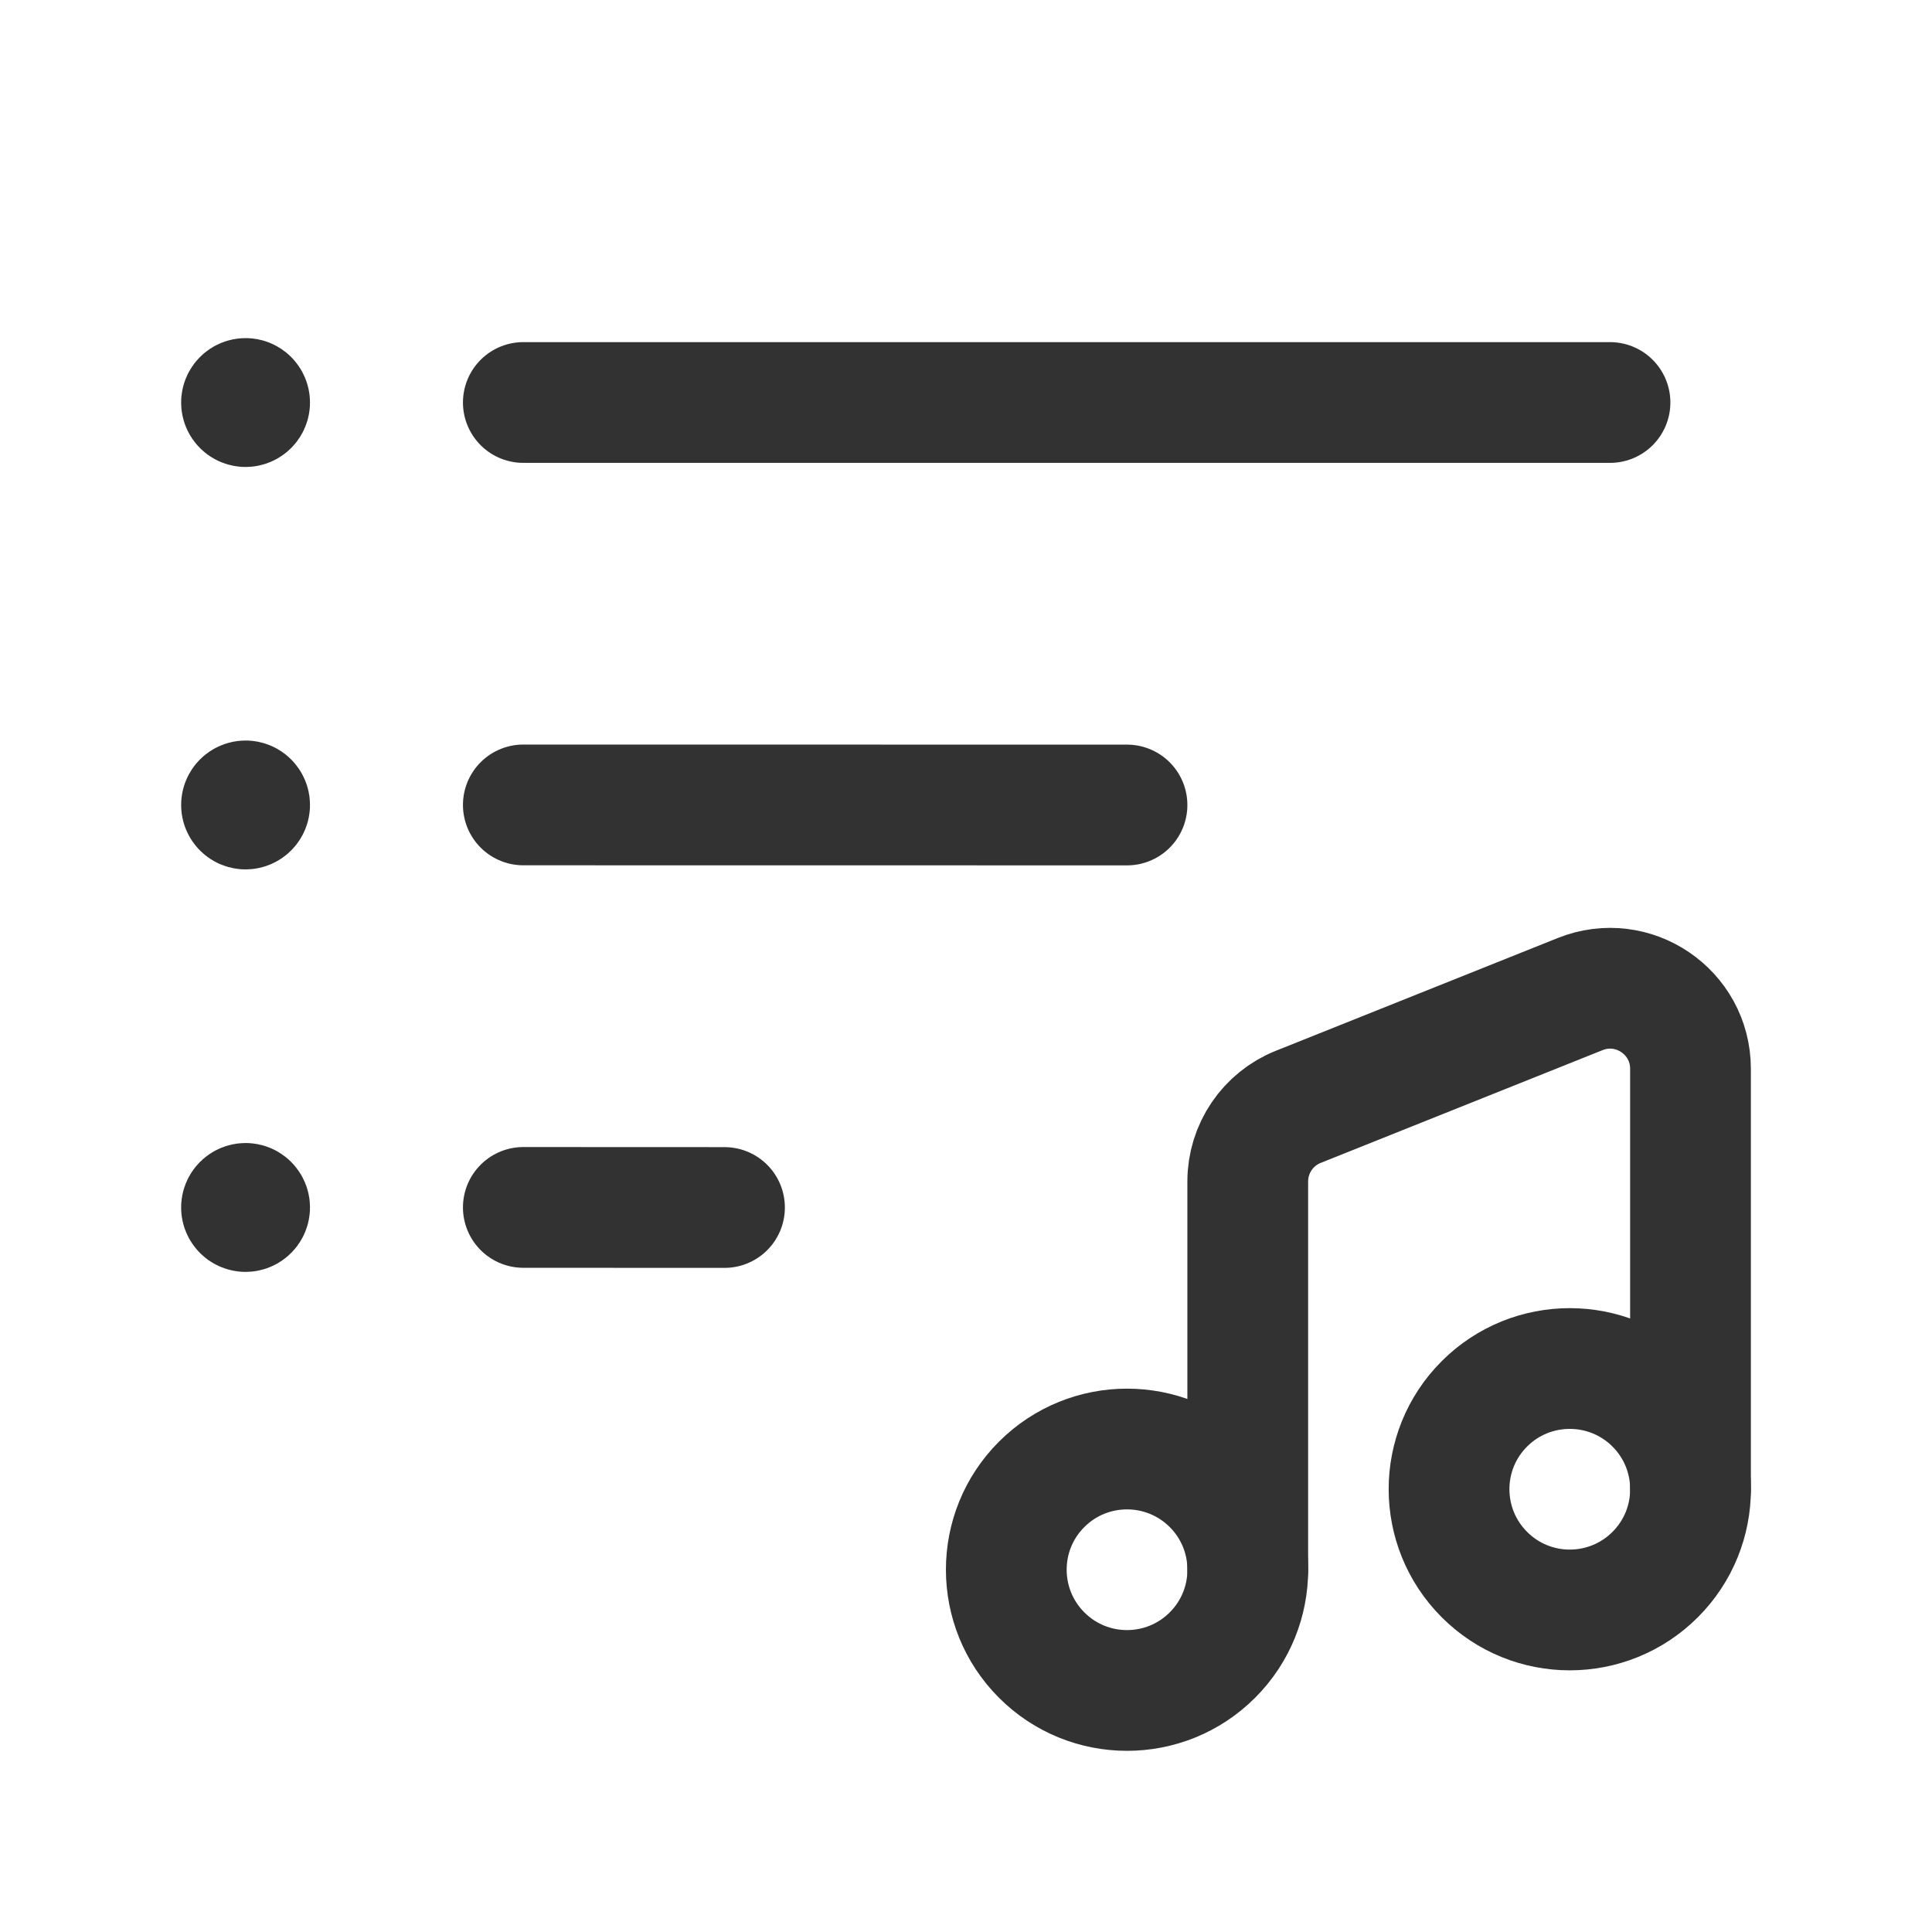 <?xml version="1.0" encoding="UTF-8"?><svg version="1.1" viewBox="0 0 24 24" xmlns="http://www.w3.org/2000/svg" xmlns:xlink="http://www.w3.org/1999/xlink"><!--Generated by IJSVG (https://github.com/iconjar/IJSVG)--><g stroke-linecap="round" stroke-width="1.5" stroke="#323232" fill="none" stroke-linejoin="round"><path d="M3.086,4.965c0.02,0.02 0.02,0.051 0,0.071c-0.02,0.02 -0.051,0.02 -0.071,0c-0.02,-0.02 -0.02,-0.051 0,-0.071c0.02,-0.02 0.052,-0.02 0.071,0"></path><path d="M6.501,5h13.499"></path><path d="M3.086,9.964c0.02,0.02 0.02,0.051 0,0.071c-0.02,0.02 -0.051,0.02 -0.071,0c-0.02,-0.02 -0.02,-0.051 0,-0.071c0.02,-0.02 0.052,-0.02 0.071,0"></path><path d="M6.501,9.999l7.499,0.001"></path><path d="M3.086,14.964c0.02,0.02 0.02,0.051 0,0.071c-0.02,0.02 -0.051,0.02 -0.071,0c-0.02,-0.02 -0.02,-0.051 0,-0.071c0.02,-0.02 0.052,-0.02 0.071,0"></path><path d="M6.501,14.999l2.499,0.001"></path><path d="M15.061,18.439c0.586,0.586 0.586,1.536 0,2.121c-0.586,0.586 -1.536,0.586 -2.121,0c-0.586,-0.586 -0.586,-1.536 0,-2.121c0.585,-0.585 1.535,-0.585 2.121,0"></path><path d="M20.561,17.439c0.586,0.586 0.586,1.536 0,2.121c-0.586,0.586 -1.536,0.586 -2.121,0c-0.586,-0.586 -0.586,-1.536 0,-2.121c0.585,-0.585 1.535,-0.585 2.121,0"></path><path d="M15.5,19.5v-4.823c0,-0.409 0.249,-0.777 0.629,-0.928l3.5,-1.4c0.657,-0.263 1.371,0.221 1.371,0.928v5.223"></path></g><path fill="none" d="M0,0h24v24h-24v-24Z"></path></svg>